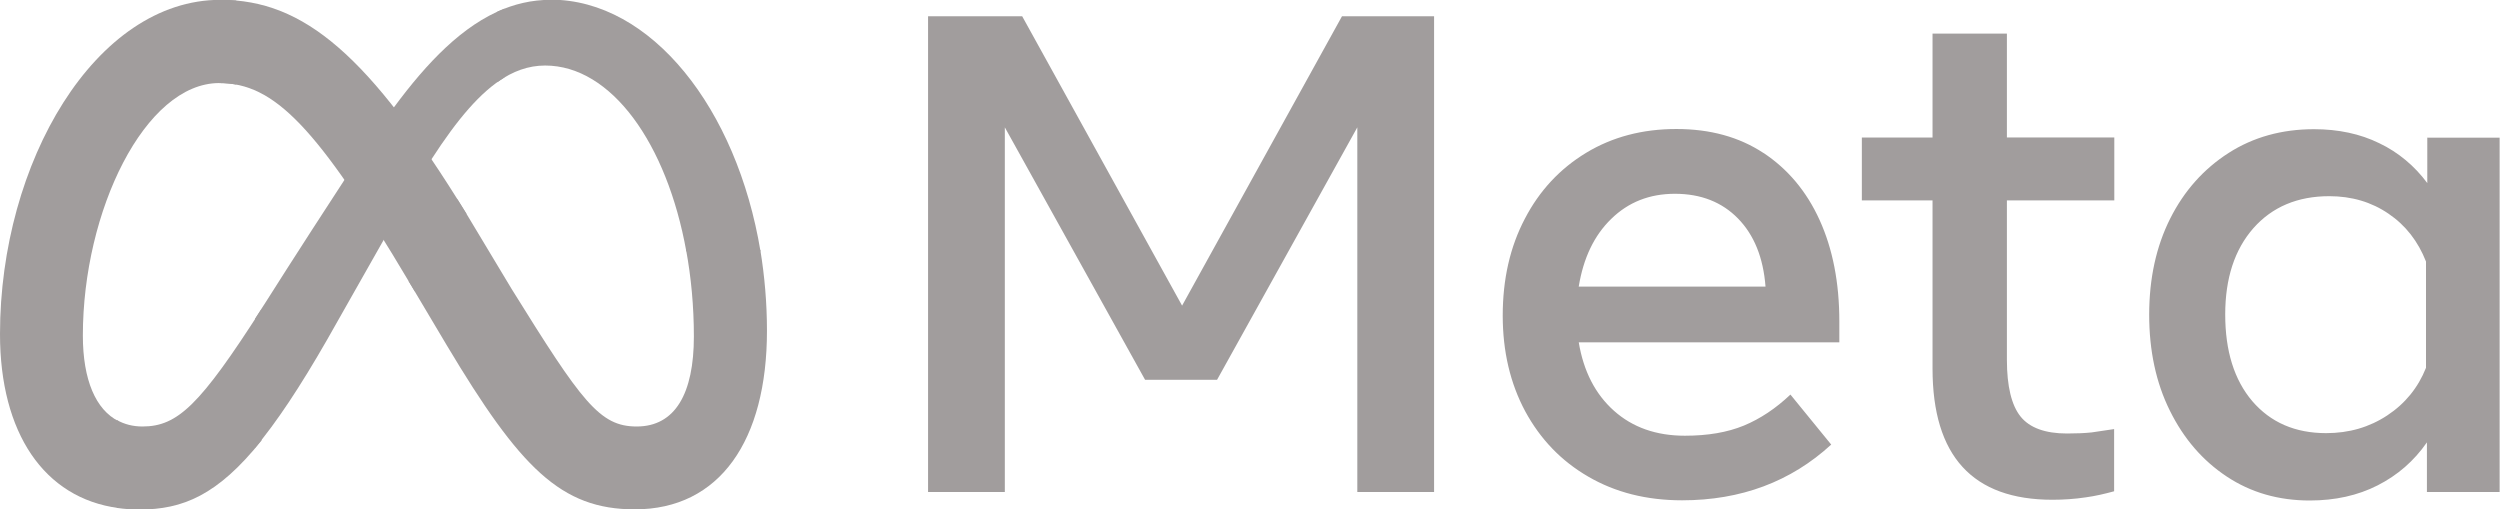 <?xml version="1.0" encoding="UTF-8"?>
<!DOCTYPE svg PUBLIC "-//W3C//DTD SVG 1.1//EN" "http://www.w3.org/Graphics/SVG/1.1/DTD/svg11.dtd">
<!-- Creator: CorelDRAW X5 -->
<svg xmlns="http://www.w3.org/2000/svg" xml:space="preserve" width="135.467mm" height="27.601mm" style="shape-rendering:geometricPrecision; text-rendering:geometricPrecision; image-rendering:optimizeQuality; fill-rule:evenodd; clip-rule:evenodd"
viewBox="0 0 13547 2760"
 xmlns:xlink="http://www.w3.org/1999/xlink"
 xmlns:svg="http://www.w3.org/2000/svg">
 <defs>
  <style type="text/css">
   <![CDATA[
    .fil1 {fill:#a19d9d}
    .fil4 {fill:#a19d9d;fill-rule:nonzero}
    .fil0 {fill:#a19d9d}
    .fil2 {fill:#a19d9d}
    .fil3 {fill:#a19d9d;fill-rule:nonzero}
   ]]>
  </style>
  <linearGradient id="id0" gradientUnits="userSpaceOnUse" x1="464.47" y1="892.92" x2="816.4" y2="1859.83">
   <stop offset="0" style="stop-color:#0064DF"/>
   <stop offset="1" style="stop-color:#0081FA"/>
  </linearGradient>
  <linearGradient id="id1" gradientUnits="userSpaceOnUse" x1="2805.85" y1="2021.98" x2="3564.78" y2="1818.62">
   <stop offset="0" style="stop-color:#0668E1"/>
   <stop offset="1" style="stop-color:#0081FA"/>
  </linearGradient>
  <linearGradient id="id2" gradientUnits="userSpaceOnUse" x1="2473.41" y1="1595.63" x2="1243.14" y2="-16.48">
   <stop offset="0" style="stop-color:#0869E1"/>
   <stop offset="0.129" style="stop-color:#0869E1"/>
   <stop offset="0.871" style="stop-color:#0064DF"/>
   <stop offset="1" style="stop-color:#0064DF"/>
  </linearGradient>
 </defs>
 <g id="Layer_x0020_1">
 </g>
 <g id="Layer_x0020_1_0">
  <path class="fil0" d="M1281 3c-29,-3 -57,-4 -87,-4 -676,0 -1194,880 -1194,1811 0,535 238,889 642,943l0 -471c-123,-62 -193,-223 -193,-464 0,-676 337,-1368 739,-1368 31,0 62,3 92,8l0 -456z"/>
  <path class="fil1" d="M633 2752c39,6 80,9 122,9 235,0 424,-77 662,-374l0 -712c-333,519 -454,636 -645,636 -52,0 -98,-12 -139,-35l0 475z"/>
  <path class="fil2" d="M3718 1355c27,147 42,305 42,468 0,309 -101,488 -310,488 -201,0 -297,-133 -678,-746l0 0 -244 -406c-17,-27 -33,-54 -50,-80l-264 444 3 5 204 343c397,664 618,889 1019,889 460,0 716,-373 716,-968 0,-151 -13,-297 -36,-438l-402 0z"/>
  <path class="fil1" d="M2983 -1c-102,0 -198,23 -288,64l0 382c84,-60 169,-90 259,-90 359,0 660,423 765,1007l402 0c-128,-774 -592,-1364 -1138,-1364z"/>
  <path class="fil1" d="M2733 47l0 373c-129,78 -254,225 -395,443 -120,203 -150,254 -259,437 -125,220 -306,540 -306,540 -149,260 -276,450 -391,587l0 -700c19,-30 39,-61 60,-93l0 0c0,0 160,-254 425,-660 124,-182 139,-205 268,-393 179,-242 372,-445 598,-534z"/>
  <path class="fil3" d="M2528 1159c-528,-859 -880,-1160 -1334,-1160l-6 451c297,0 528,234 1029,1078l31 51 280 -421z"/>
  <path class="fil4" d="M6406 1657l-867 -1569 -510 0 0 2578 416 0 0 -1976 760 1368 390 0 760 -1368 0 1976 416 0 0 -2578 -499 0 -867 1569zm3150 -828l0 0c-132,-87 -289,-130 -472,-130 -184,0 -347,43 -489,129 -142,86 -253,205 -332,357 -80,152 -120,327 -120,525 0,195 41,368 122,519 82,151 195,269 342,354 146,85 315,128 508,128 319,0 589,-101 808,-302l-221 -271c-79,75 -163,131 -252,168 -90,37 -196,55 -320,55 -155,0 -283,-45 -384,-135 -101,-90 -165,-214 -191,-371l1412 0 0 -114c0,-210 -36,-393 -107,-549 -71,-156 -173,-277 -305,-364l0 0zm-1001 723l0 0c25,-153 83,-276 176,-366 93,-91 208,-136 345,-136 141,0 255,45 342,134 87,89 137,212 149,369l-1013 0zm2318 -1370l0 0 -401 0 0 563 -383 0 0 341 383 0 0 911c0,474 217,711 650,711 60,0 120,-4 180,-13 52,-7 103,-19 154,-33l0 -337c-44,7 -85,13 -121,18 -37,4 -82,6 -134,6 -119,0 -203,-31 -252,-92 -49,-61 -74,-164 -74,-307l0 -864 582 0 0 -341 -582 0 0 -563zm2280 563l0 0 0 247c-68,-92 -157,-167 -260,-216 -104,-51 -222,-76 -354,-76 -174,0 -329,43 -463,129 -134,86 -240,204 -316,355 -76,151 -114,325 -114,521 0,195 37,369 112,520 75,152 178,271 308,357 131,87 281,130 450,130 137,0 260,-27 368,-82 108,-55 197,-132 267,-233l0 269 394 0 0 -1920 -394 0zm-7 1248l0 0c-43,108 -113,194 -210,258 -97,64 -207,96 -331,96 -168,0 -301,-58 -400,-173 -98,-115 -147,-272 -147,-470 0,-196 51,-352 153,-468 102,-115 239,-173 411,-173 122,0 229,32 321,95 93,63 160,150 203,259l0 576z"/>
 </g>
</svg>
